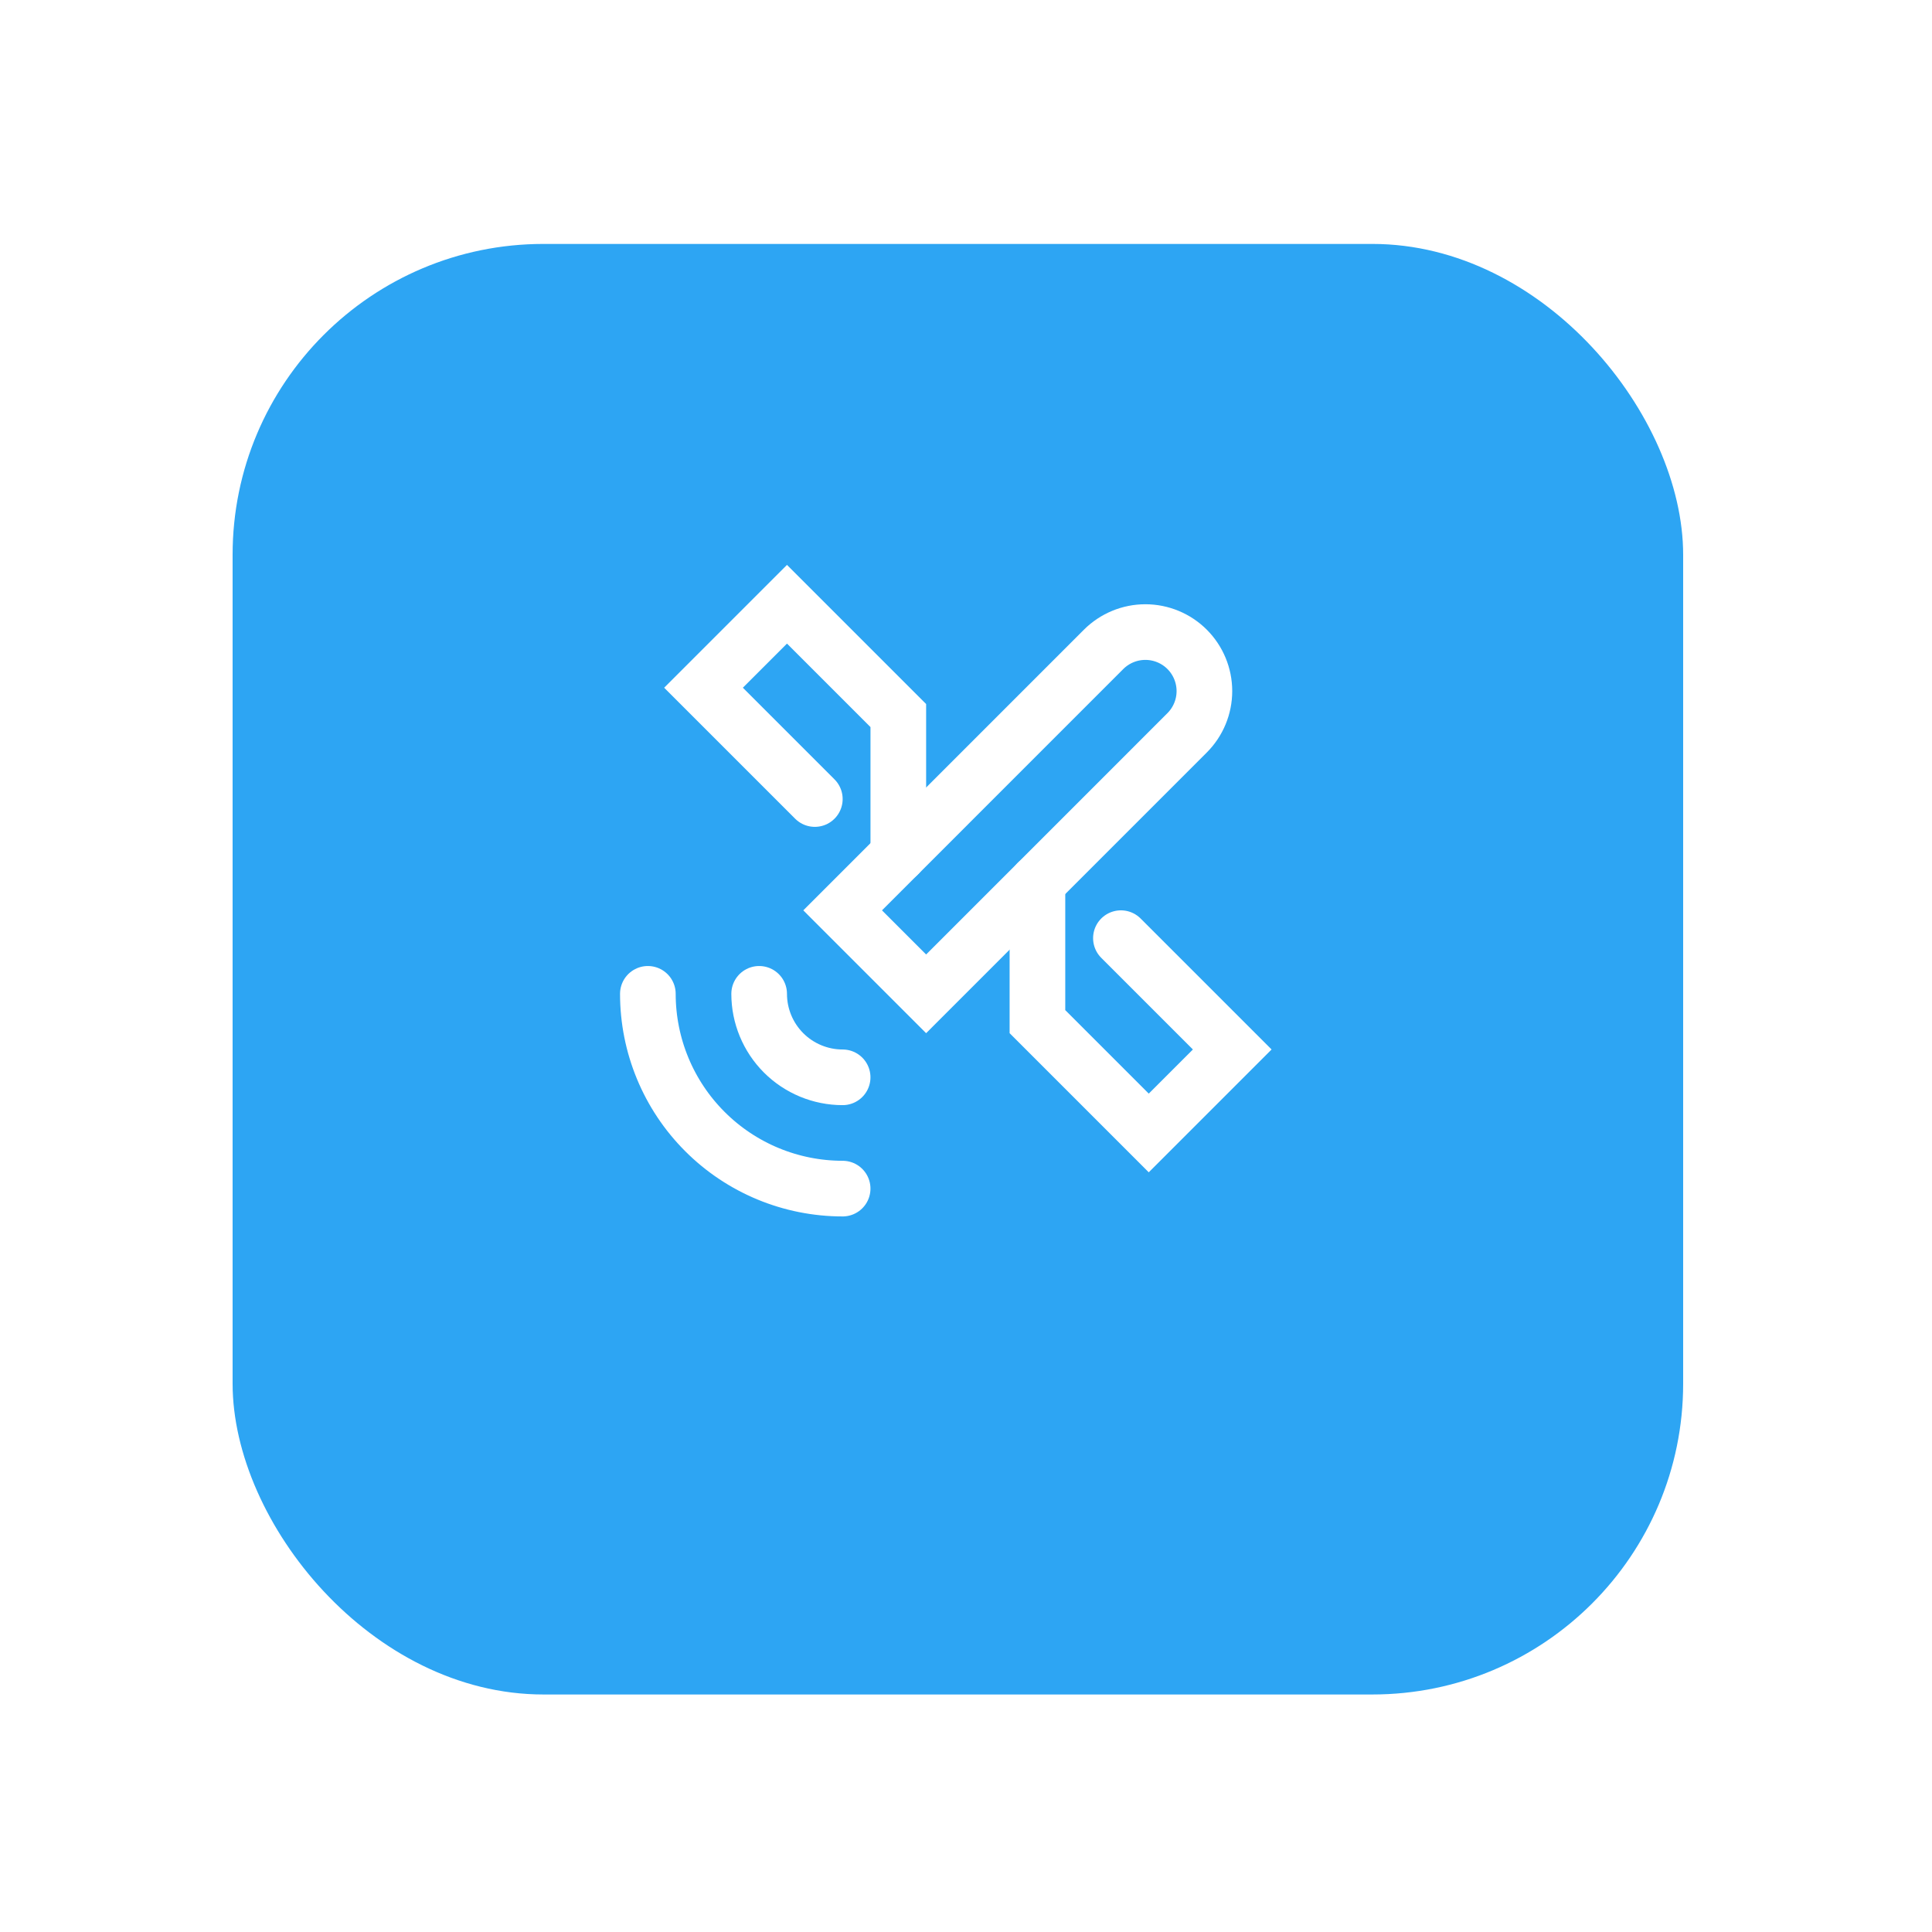 <svg width="81" height="81" viewBox="0 0 81 81" fill="none" xmlns="http://www.w3.org/2000/svg">
<g filter="url(#filter0_d_1_316)">
<rect x="9.752" y="6.752" width="60.815" height="60.815" rx="13.032" fill="#2DA5F3"/>
</g>
<path d="M35.328 38.167L38.828 41.667L49.77 30.724C50.234 30.26 50.495 29.631 50.495 28.974C50.495 28.318 50.234 27.689 49.77 27.224C49.306 26.761 48.677 26.5 48.02 26.5C47.364 26.5 46.735 26.761 46.27 27.224L35.328 38.167Z" stroke="white" stroke-width="2.333" stroke-linecap="round"/>
<path d="M37.662 35.833V30L32.995 25.333L29.495 28.833L34.162 33.5" stroke="white" stroke-width="2.333" stroke-linecap="round"/>
<path d="M43.495 37V42.833L48.162 47.5L51.662 44L46.995 39.333" stroke="white" stroke-width="2.333" stroke-linecap="round"/>
<path d="M35.328 49.833C33.162 49.833 31.085 48.973 29.554 47.441C28.022 45.91 27.162 43.833 27.162 41.667" stroke="white" stroke-width="2.333" stroke-linecap="round"/>
<path d="M35.328 45.167C34.4 45.167 33.51 44.798 32.853 44.142C32.197 43.485 31.828 42.595 31.828 41.667" stroke="white" stroke-width="2.333" stroke-linecap="round"/>
<defs>
<filter id="filter0_d_1_316" x="0.195" y="0.67" width="79.929" height="79.929" filterUnits="userSpaceOnUse" color-interpolation-filters="sRGB">
<feFlood flood-opacity="0" result="BackgroundImageFix"/>
<feColorMatrix in="SourceAlpha" type="matrix" values="0 0 0 0 0 0 0 0 0 0 0 0 0 0 0 0 0 0 127 0" result="hardAlpha"/>
<feOffset dy="3.475"/>
<feGaussianBlur stdDeviation="4.778"/>
<feColorMatrix type="matrix" values="0 0 0 0 0 0 0 0 0 0 0 0 0 0 0 0 0 0 0.06 0"/>
<feBlend mode="normal" in2="BackgroundImageFix" result="effect1_dropShadow_1_316"/>
<feBlend mode="normal" in="SourceGraphic" in2="effect1_dropShadow_1_316" result="shape"/>
</filter>
</defs>
</svg>
